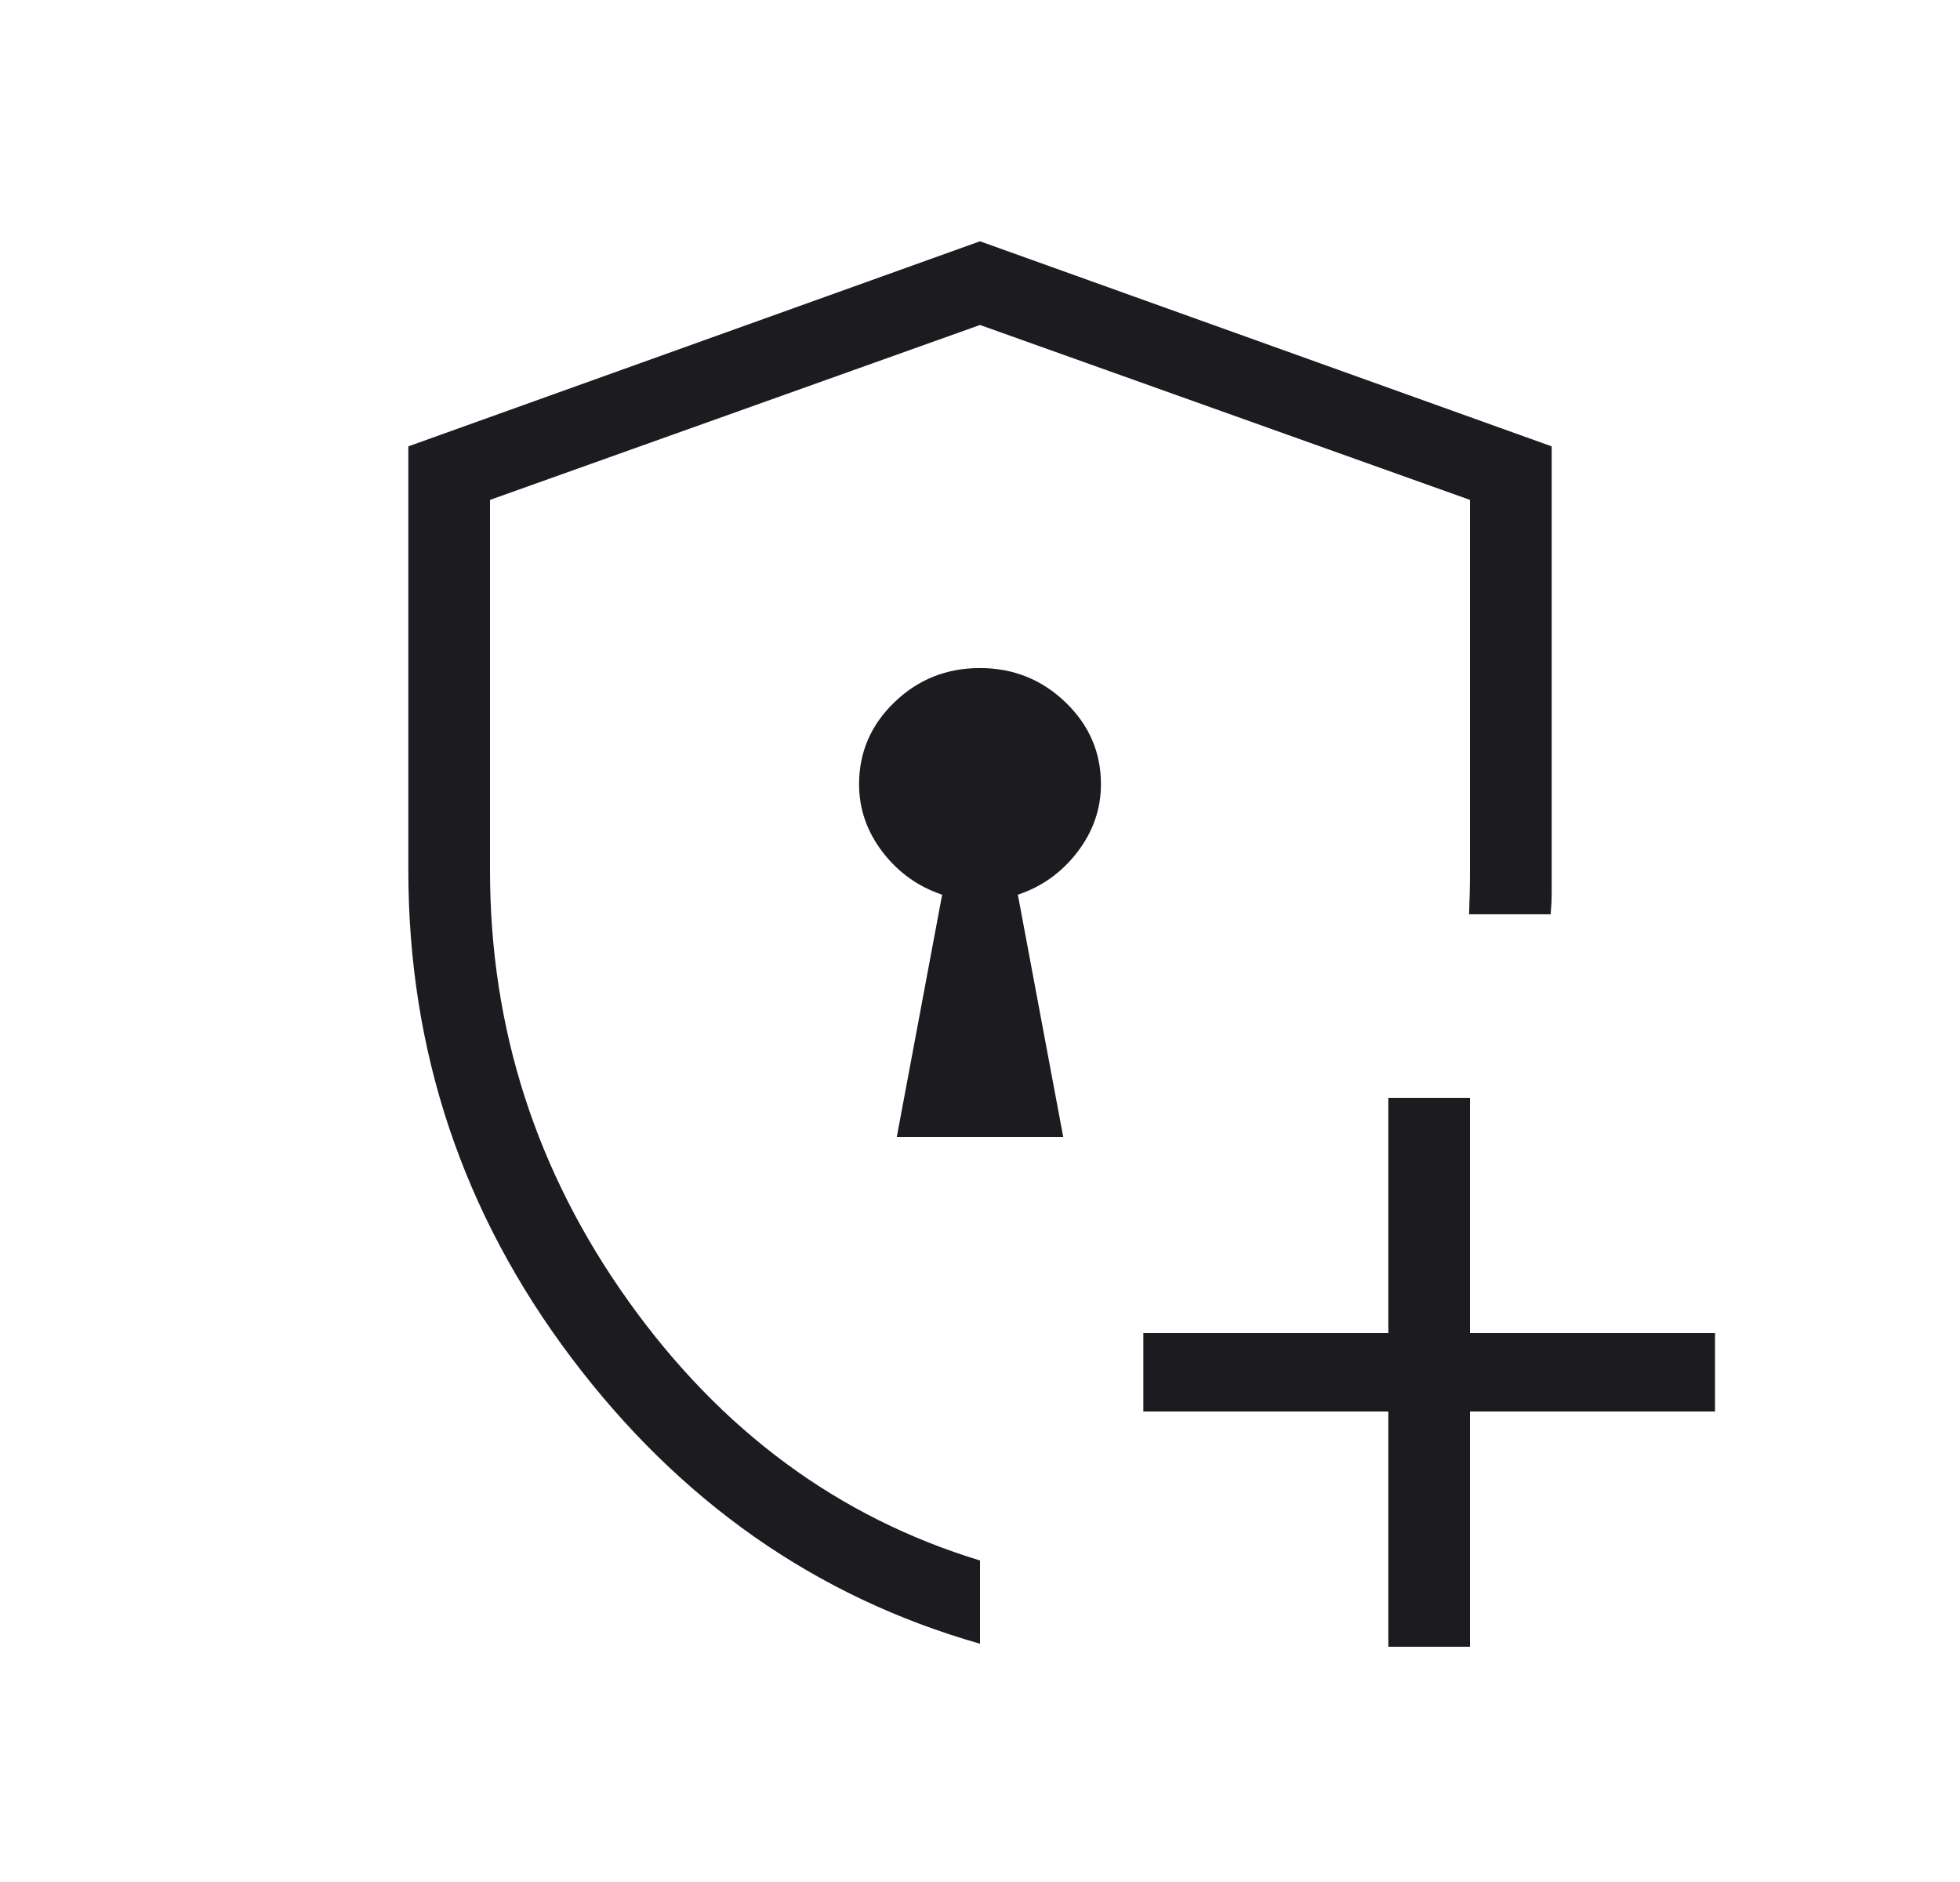 <svg width="125" height="120" viewBox="0 0 125 120" fill="none" xmlns="http://www.w3.org/2000/svg">
<mask id="mask0_127_279" style="mask-type:alpha" maskUnits="userSpaceOnUse" x="0" y="0" width="125" height="120">
<rect width="125" height="120" fill="#D9D9D9"/>
</mask>
<g mask="url(#mask0_127_279)">
<path d="M62.5 104.807C52.037 101.826 43.345 95.741 36.423 86.552C29.503 77.363 26.042 67.012 26.042 55.5V28.461L62.5 15.385L98.959 28.461V56.901C98.959 57.343 98.937 57.808 98.895 58.297H93.691C93.71 57.808 93.725 57.343 93.735 56.901C93.745 56.46 93.75 55.993 93.75 55.5V31.875L62.5 20.721L31.25 31.875V55.5C31.25 65.583 34.202 74.75 40.105 83C46.007 91.25 53.473 96.75 62.5 99.5V104.807ZM88.542 105V90H72.917V85H88.542V70H93.75V85H109.375V90H93.75V105H88.542ZM57.192 72.5H67.809L64.914 57.047C66.45 56.535 67.717 55.627 68.715 54.324C69.713 53.019 70.213 51.578 70.213 50C70.213 47.964 69.457 46.221 67.944 44.771C66.432 43.321 64.615 42.596 62.491 42.596C60.367 42.596 58.553 43.321 57.047 44.771C55.541 46.221 54.788 47.964 54.788 50C54.788 51.578 55.287 53.019 56.285 54.324C57.284 55.627 58.551 56.535 60.086 57.047L57.192 72.5Z" fill="#1C1B1F"/>
</g>
</svg>
